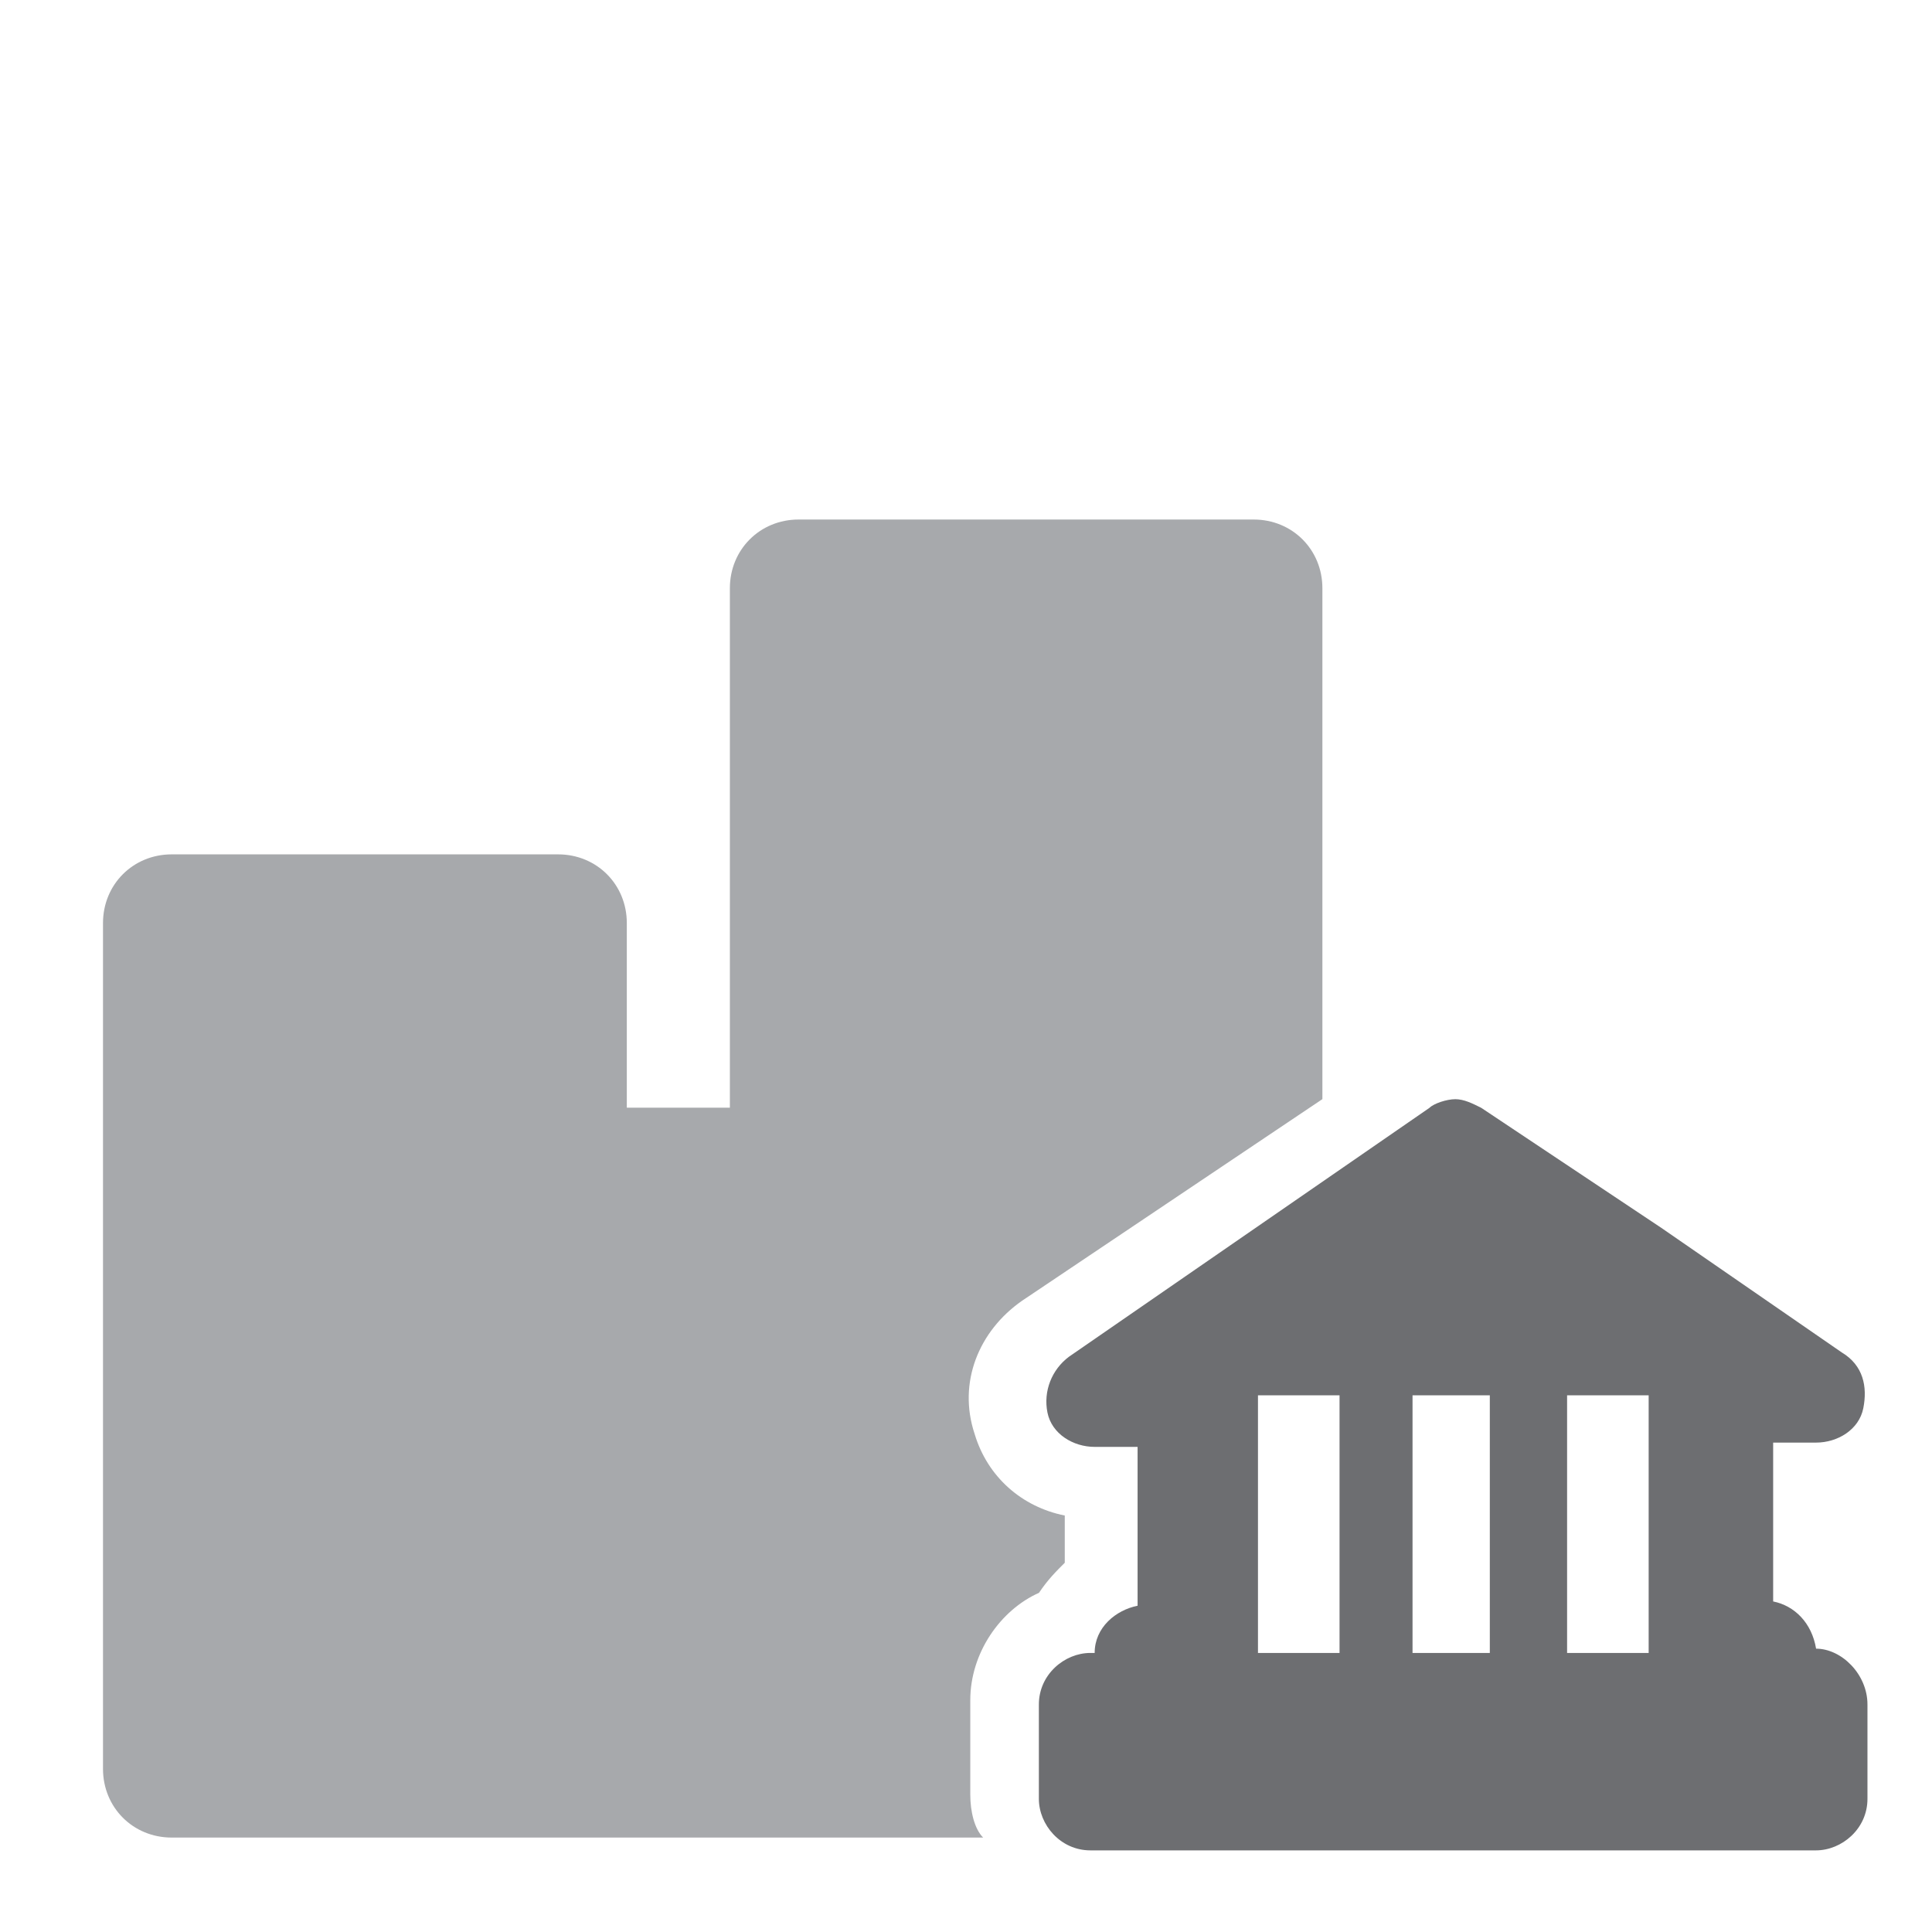 <!-- Generated by IcoMoon.io -->
<svg version="1.1" xmlns="http://www.w3.org/2000/svg" width="32" height="32" viewBox="0 0 32 32">
<title>icons_institution</title>
<path fill="#6d6e71" d="M30.080 27.307v0c-0.071-0.427-0.356-0.711-0.711-0.782v-2.631h0.711c0.356 0 0.711-0.213 0.782-0.569s0-0.711-0.356-0.924l-2.987-2.062-2.987-1.991c-0.142-0.071-0.284-0.142-0.427-0.142s-0.356 0.071-0.427 0.142l-5.973 4.124c-0.284 0.213-0.427 0.569-0.356 0.924s0.427 0.569 0.782 0.569h0.711v2.631c-0.356 0.071-0.711 0.356-0.711 0.782h-0.071c-0.427 0-0.853 0.356-0.853 0.853v1.564c0 0.427 0.356 0.853 0.853 0.853h12.018c0.427 0 0.853-0.356 0.853-0.853v-1.564c0-0.498-0.427-0.924-0.853-0.924zM22.187 27.378h-1.351v-4.267h1.351v4.267zM24.747 27.378h-1.351v-4.267h1.28v4.267zM27.307 27.378h-1.351v-4.267h1.351v4.267z"></path>
<path fill="#a7a9ac" d="M16.071 29.724v-1.564c0-0.782 0.498-1.493 1.138-1.778 0.142-0.213 0.284-0.356 0.427-0.498v-0.782c-0.711-0.142-1.28-0.64-1.493-1.351-0.284-0.853 0.071-1.707 0.782-2.204l4.978-3.342v-8.462c0-0.64-0.498-1.138-1.138-1.138h-7.538c-0.64 0-1.138 0.498-1.138 1.138v8.604h-1.707v-3.058c0-0.64-0.498-1.138-1.138-1.138h-6.4c-0.64 0-1.138 0.498-1.138 1.138v14.009c0 0.64 0.498 1.138 1.138 1.138h13.44c-0.142-0.142-0.213-0.427-0.213-0.711z"></path>
</svg>

